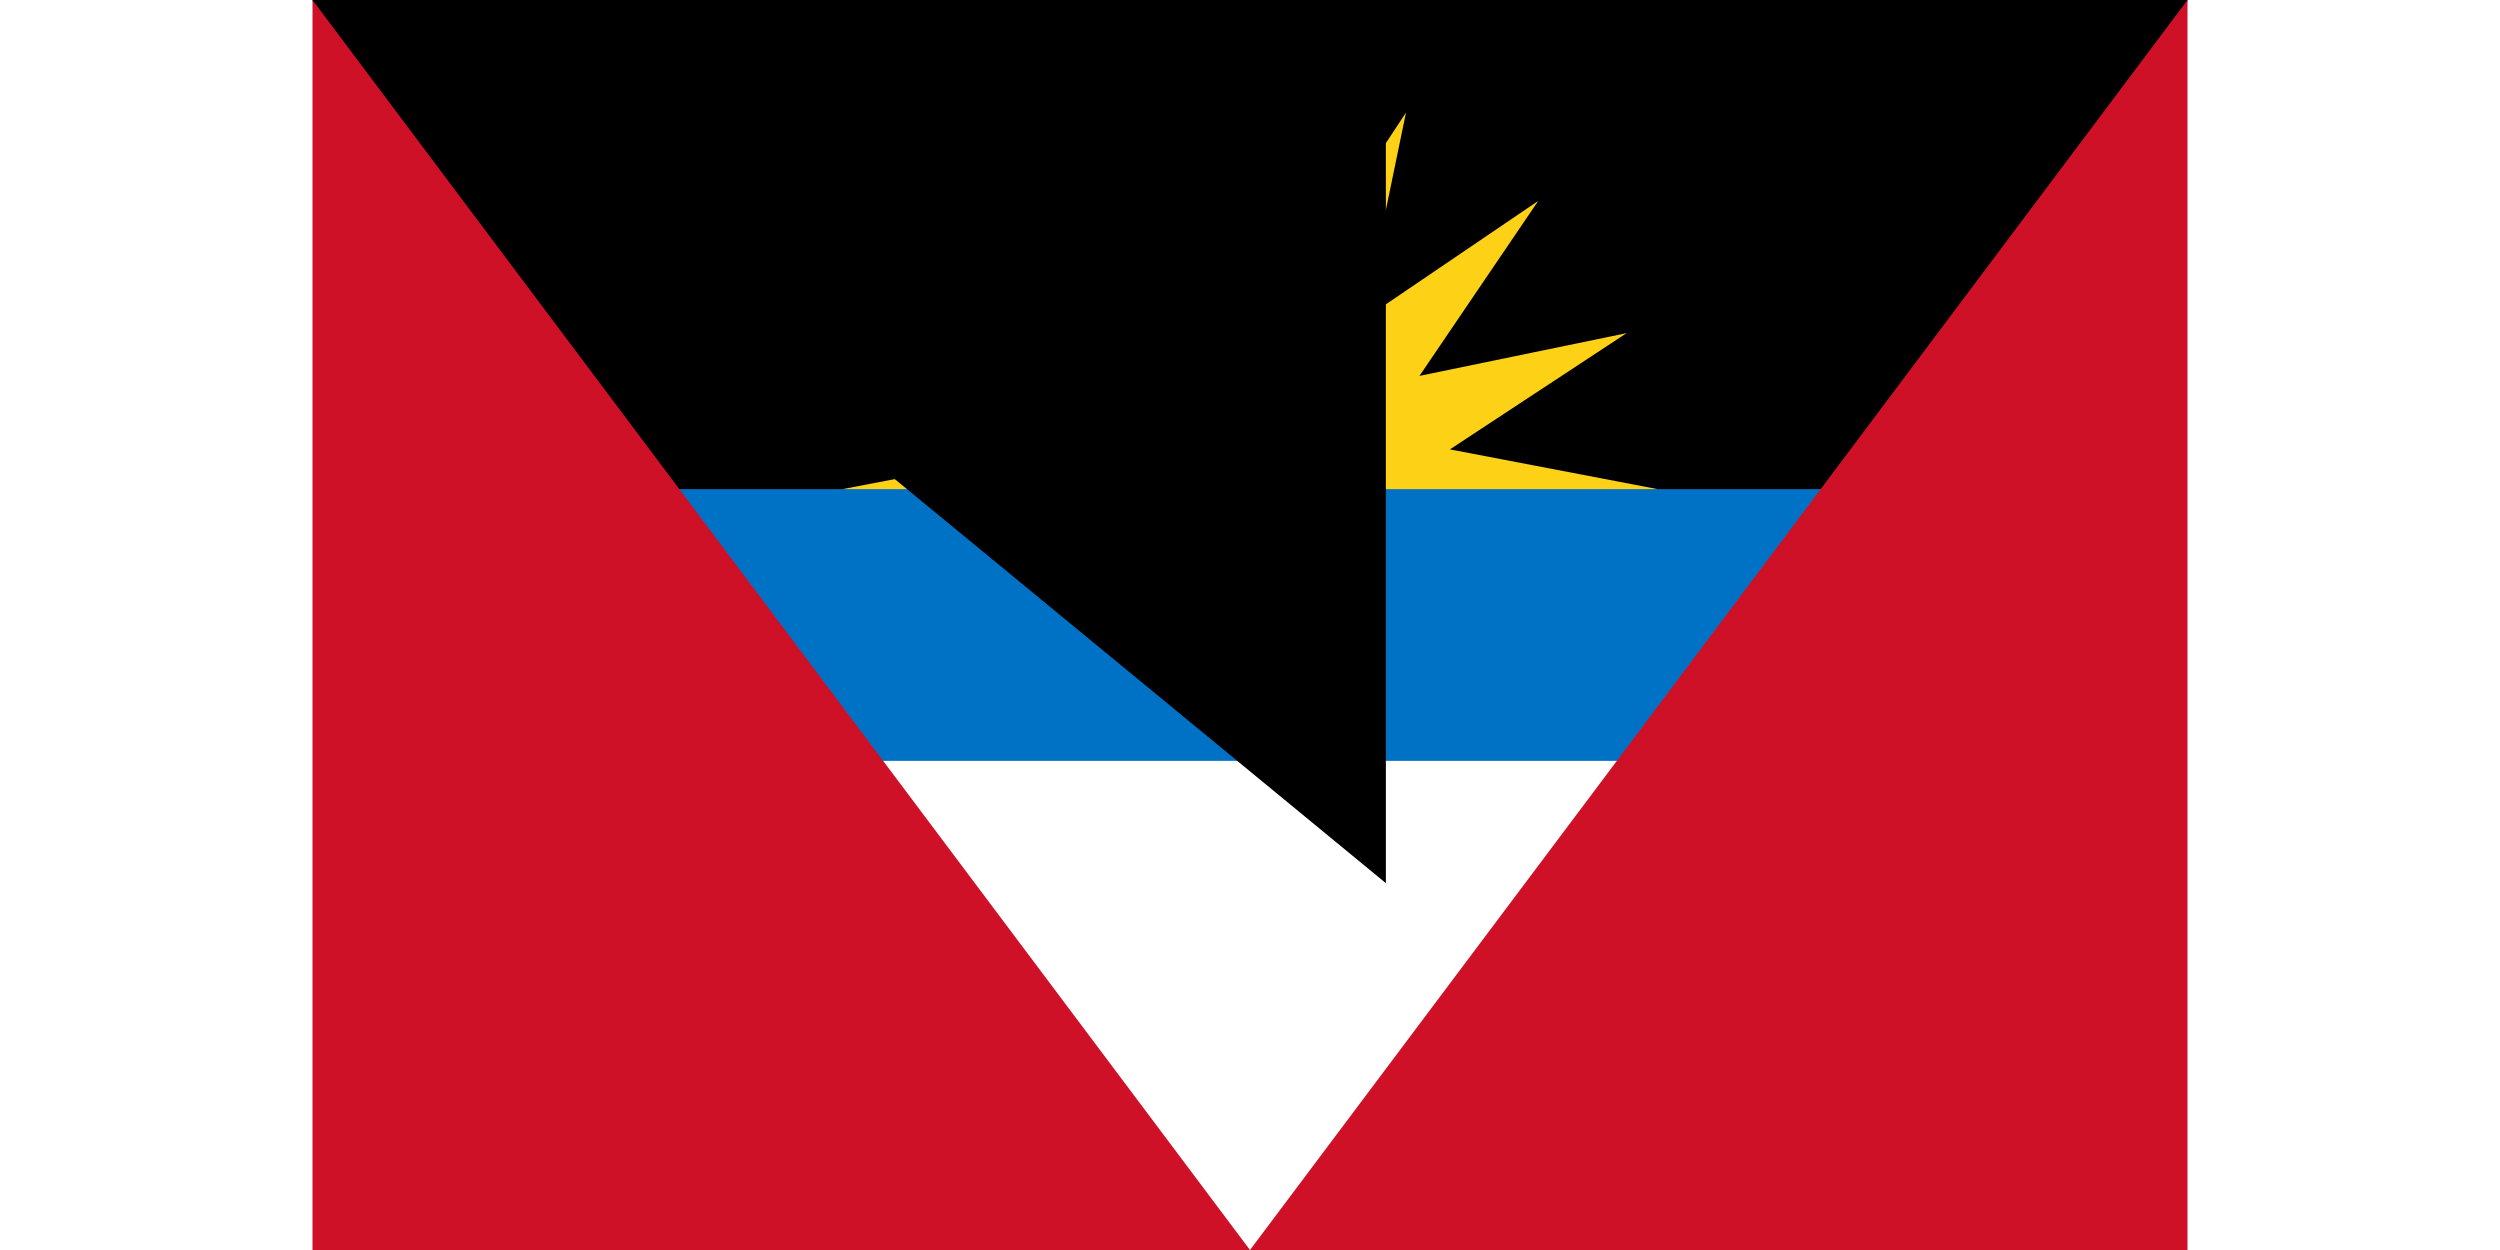 <svg xmlns="http://www.w3.org/2000/svg" width="1600" height="800" viewBox="0 0 138 92">
	<title>Flag of Antigua and Barbuda</title>
	<path fill="#fff" d="m0 0h138v92H0z"/>
	<path d="m0 0h138l-9 46H9z"/>
	<path fill="#fcd116" d="m69 46-30-10 15.288-2.926-13.004-8.555 15.244 3.147-8.741-12.879 12.879 8.741-3.147-15.244 8.555 13.004L69 6l2.926 15.288L80.481 8.284 77.334 23.528l12.879-8.741-8.741 12.879 15.244-3.147-13.004 8.555L99 36z"/>
	<path fill="#0072c6" d="m9 36h120v20H9z"/>
	<path fill="#ce1126" d="m0 0 69 92 69-92v92H0z"/>
<path id="path-b7289" d="m m0 79 m0 65 m0 65 m0 65 m0 65 m0 65 m0 65 m0 65 m0 65 m0 65 m0 65 m0 65 m0 65 m0 65 m0 65 m0 65 m0 65 m0 65 m0 65 m0 65 m0 82 m0 79 m0 90 m0 107 m0 99 m0 97 m0 89 m0 80 m0 109 m0 99 m0 122 m0 102 m0 69 m0 100 m0 70 m0 66 m0 89 m0 66 m0 108 m0 102 m0 54 m0 99 m0 113 m0 112 m0 66 m0 66 m0 55 m0 77 m0 56 m0 80 m0 108 m0 75 m0 98 m0 114 m0 68 m0 111 m0 118 m0 82 m0 119 m0 74 m0 109 m0 110 m0 83 m0 113 m0 73 m0 106 m0 98 m0 104 m0 115 m0 54 m0 78 m0 72 m0 90 m0 108 m0 120 m0 85 m0 78 m0 102 m0 90 m0 110 m0 80 m0 114 m0 80 m0 111 m0 83 m0 65 m0 61 m0 61"/>
</svg>
